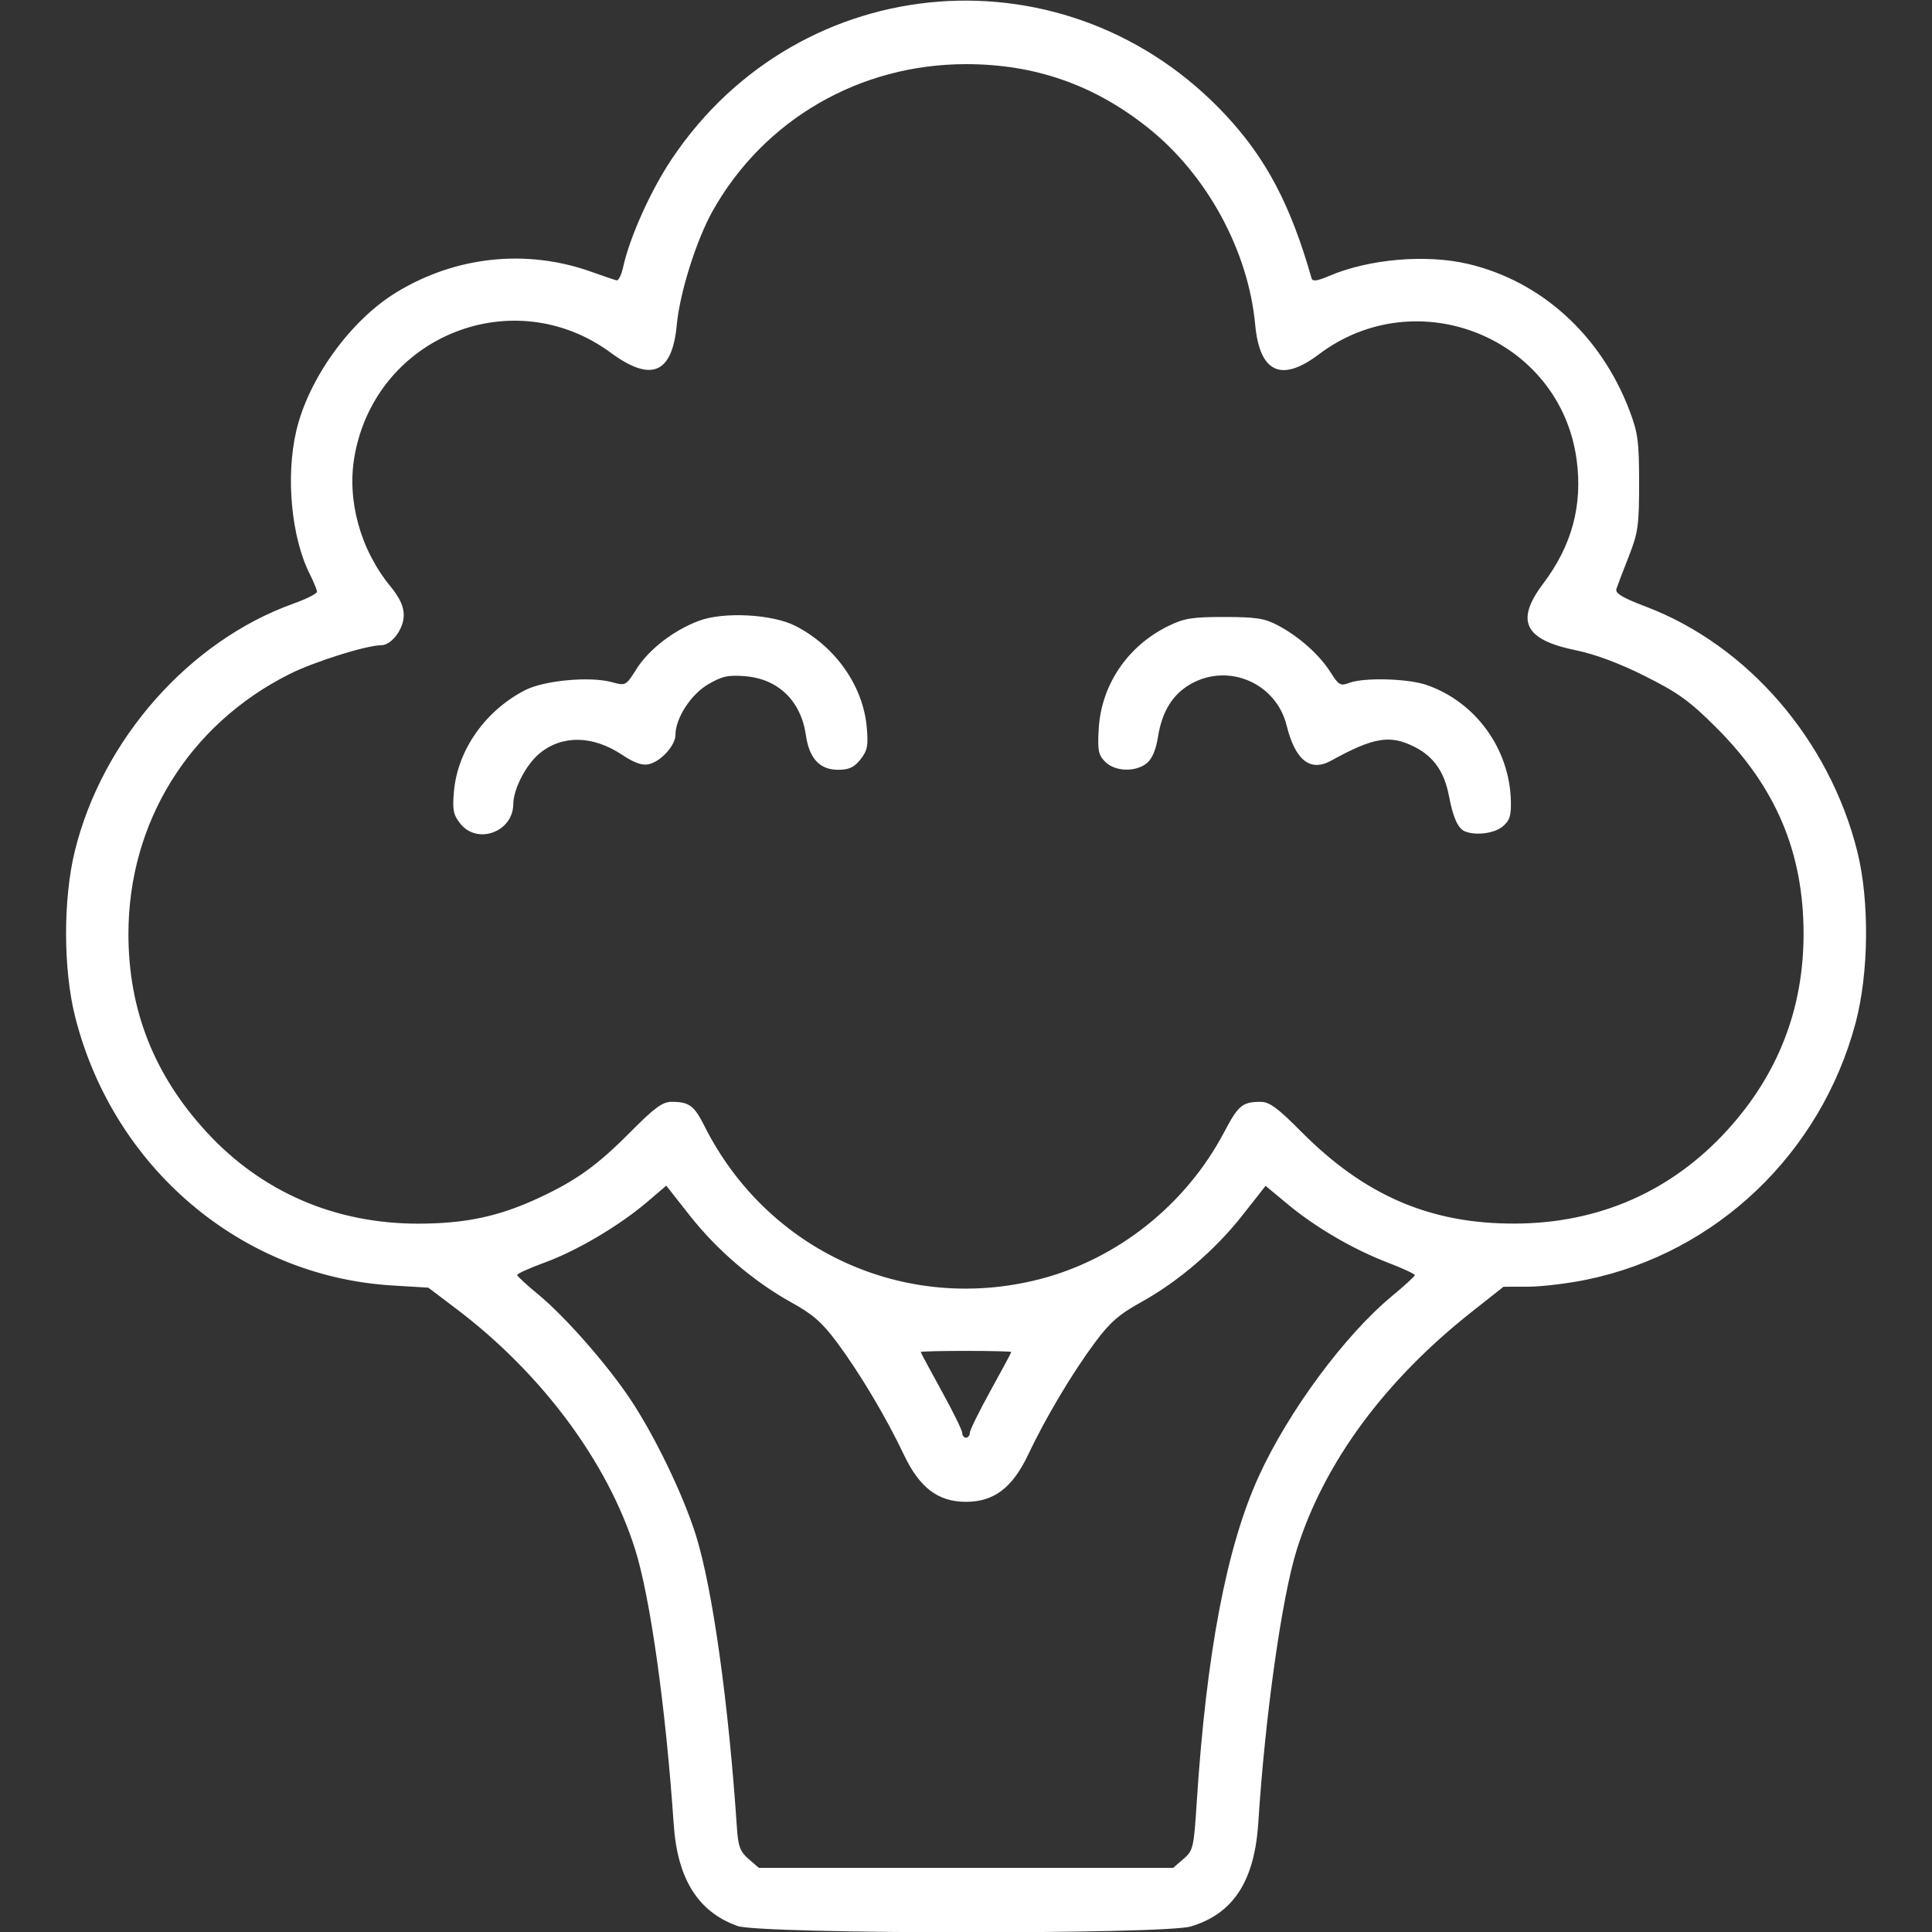 <?xml version="1.0" encoding="UTF-8" standalone="no"?>
<!-- Created with Inkscape (http://www.inkscape.org/) -->

<svg
   version="1.1"
   id="svg1"
   width="512"
   height="512"
   viewBox="0 0 512 512"
   sodipodi:docname="broccoli-outline-white.svg"
   inkscape:version="1.3 (0e150ed6c4, 2023-07-21)"
   xmlns:inkscape="http://www.inkscape.org/namespaces/inkscape"
   xmlns:sodipodi="http://sodipodi.sourceforge.net/DTD/sodipodi-0.dtd"
   xmlns="http://www.w3.org/2000/svg"
   xmlns:svg="http://www.w3.org/2000/svg">
  <rect x="0" y="0" width="512" height="512" fill="#333333" stroke="none"/>
  <defs
     id="defs1" />
  <sodipodi:namedview
     id="namedview1"
     pagecolor="#ffffff"
     bordercolor="#000000"
     borderopacity="0.25"
     inkscape:showpageshadow="2"
     inkscape:pageopacity="0.0"
     inkscape:pagecheckerboard="0"
     inkscape:deskcolor="#d1d1d1"
     inkscape:zoom="0.96122328"
     inkscape:cx="226.79434"
     inkscape:cy="320.9452"
     inkscape:window-width="1350"
     inkscape:window-height="1237"
     inkscape:window-x="1011"
     inkscape:window-y="74"
     inkscape:window-maximized="0"
     inkscape:current-layer="svg1" />
  <path
     style="fill:#ffffff;stroke:none;fill-opacity:1"
     d="M 195.463,510.409 C 185.019,506.7 179.531,497.972 178.544,483.5 c -2.111,-30.966 -6.208,-60.159 -10.233,-72.917 -7.3,-23.139 -24.746,-46.605 -47.367,-63.714 L 113.5,341.239 104,340.667 C 63.999,338.257 30.055,309.525 19.922,269.5 16.738,256.923 16.703,238.245 19.839,225.5 27.114,195.938 50.169,169.85 77.75,159.971 c 3.438,-1.231 6.25,-2.646 6.25,-3.145 0,-0.498 -0.842,-2.575 -1.872,-4.616 -4.93,-9.772 -6.455,-25.958 -3.591,-38.107 3.279,-13.911 14.428,-29.292 26.584,-36.677 15.741,-9.562 34.485,-11.519 51.622,-5.389 3.166,1.132 6.167,2.15 6.668,2.261 0.502,0.111 1.281,-1.477 1.731,-3.53 1.734,-7.908 7.321,-20.33 12.872,-28.62 34.136,-50.982 105.363,-56.47 147.098,-11.335 10.563,11.423 16.987,23.699 22.46,42.918 0.261,0.915 1.45,0.762 4.639,-0.598 10.545,-4.498 25.657,-5.814 36.789,-3.204 19.418,4.553 35.241,18.902 42.818,38.83 2.255,5.93 2.563,8.246 2.563,19.242 0,11.283 -0.268,13.181 -2.756,19.5 -1.516,3.85 -2.981,7.699 -3.256,8.553 -0.378,1.176 1.521,2.322 7.816,4.715 26.974,10.257 48.625,35.326 56.013,64.854 3.264,13.044 3.076,32.224 -0.444,45.447 -9.195,34.537 -36.841,60.944 -71.237,68.043 -4.96,1.024 -11.955,1.867 -15.544,1.874 l -6.527,0.013 -8.473,6.695 c -23.069,18.227 -39.041,39.929 -46.285,62.889 -3.974,12.597 -8.406,43.987 -10.224,72.417 -0.992,15.512 -6.616,24.164 -17.896,27.529 -7.185,2.144 -114.031,2.037 -120.106,-0.12 z m 118.145,-17.748 c 2.587,-2.225 2.758,-2.943 3.518,-14.75 2.556,-39.723 7.899,-67.882 16.433,-86.61 7.836,-17.195 22.757,-37.401 35.299,-47.8 3.316,-2.75 6.055,-5.254 6.086,-5.563 0.031,-0.31 -3.206,-1.815 -7.194,-3.344 -9.187,-3.524 -19.134,-9.334 -26.558,-15.513 l -5.796,-4.824 -6.121,7.787 c -7.257,9.232 -17.042,17.612 -26.978,23.105 -5.751,3.179 -8.202,5.33 -12.155,10.667 -6.084,8.214 -12.988,19.812 -17.678,29.694 C 268.298,394.287 263.404,398 256,398 c -7.404,0 -12.298,-3.713 -16.464,-12.491 -4.689,-9.882 -11.594,-21.48 -17.678,-29.694 -3.953,-5.337 -6.404,-7.488 -12.155,-10.667 -9.943,-5.496 -19.722,-13.874 -26.995,-23.127 l -6.138,-7.809 -5.035,4.3 c -7.337,6.265 -18.66,12.966 -27.132,16.056 -4.072,1.485 -7.376,2.977 -7.344,3.316 0.033,0.339 2.52,2.641 5.528,5.116 7.197,5.923 18.371,18.652 24.579,28 6.459,9.726 13.958,25.312 17.262,35.877 4.401,14.076 8.636,44.294 10.867,77.542 0.331,4.927 0.851,6.31 3.107,8.25 L 201.112,495 H 256 310.888 Z M 257,379.75 c 0,-0.688 2.475,-5.73 5.5,-11.205 3.025,-5.475 5.5,-10.087 5.5,-10.25 C 268,358.133 262.6,358 256,358 c -6.6,0 -12,0.133 -12,0.295 0,0.162 2.475,4.775 5.5,10.25 3.025,5.475 5.5,10.517 5.5,11.205 0,0.688 0.45,1.25 1,1.25 0.55,0 1,-0.563 1,-1.25 z m 18.442,-40.732 c 20.704,-5.303 38.884,-19.788 49.003,-39.044 3.708,-7.056 4.817,-7.974 9.641,-7.974 2.32,0 4.519,1.612 10.668,7.819 16.861,17.019 34.295,24.529 56.746,24.444 22.231,-0.084 41.439,-8.531 56.218,-24.72 13.479,-14.766 20.247,-32.163 20.247,-52.043 0,-21.528 -7.283,-38.808 -22.978,-54.521 -7.18,-7.188 -10.155,-9.346 -19,-13.782 -6.853,-3.437 -13.26,-5.827 -18.487,-6.898 -13.551,-2.775 -15.974,-7.784 -8.534,-17.638 7.616,-10.087 10.502,-20.819 8.849,-32.904 -4.397,-32.152 -42.213,-47.553 -68.337,-27.829 -9.934,7.5 -15.657,4.818 -16.839,-7.891 C 330.818,66.43 319.84,46.278 304.204,33.836 289.91,22.463 274.27,17 256,17 c -28.14,0 -53.444,14.634 -67.08,38.796 -4.324,7.662 -8.768,21.72 -9.56,30.242 -1.207,12.987 -6.75,15.352 -17.478,7.454 -25.881,-19.052 -62.245,-4.423 -67.918,27.323 -2.092,11.705 1.513,24.828 9.496,34.57 2.481,3.028 3.541,5.318 3.541,7.653 0,3.642 -3.248,7.961 -5.986,7.961 -3.918,0 -17.816,4.379 -24.373,7.679 -26.573,13.374 -42.606,39.273 -42.606,68.821 0,20.189 6.812,37.431 20.774,52.579 14.623,15.866 34.095,24.253 56.191,24.203 12.33,-0.028 21.128,-1.895 31.494,-6.685 10.21,-4.717 15.763,-8.706 24.752,-17.78 6.15,-6.207 8.348,-7.819 10.668,-7.819 4.716,0 6.033,0.959 8.752,6.375 16.621,33.106 53.063,49.79 88.776,40.643 z M 121.966,218.25 c -1.85,-2.335 -2.101,-3.625 -1.662,-8.557 0.973,-10.94 8.312,-21.371 18.847,-26.788 5.051,-2.598 17.236,-3.721 23.025,-2.122 3.624,1.001 3.695,0.963 6.494,-3.478 3.286,-5.214 9.828,-10.266 16.556,-12.787 6.571,-2.462 19.528,-1.764 25.623,1.381 10.546,5.44 17.873,15.858 18.847,26.795 0.439,4.931 0.188,6.221 -1.662,8.557 -1.683,2.124 -3.033,2.75 -5.932,2.75 -4.865,0 -7.648,-2.992 -8.533,-9.177 -1.292,-9.025 -7.295,-14.887 -15.984,-15.608 -4.621,-0.383 -6.208,-0.04 -9.945,2.15 -4.566,2.676 -8.639,8.991 -8.639,13.394 0,2.776 -3.826,7.007 -7.007,7.75 -1.8,0.42 -3.827,-0.289 -7.187,-2.515 -7.79,-5.16 -15.97,-5.252 -21.919,-0.246 -3.541,2.98 -6.832,9.386 -6.865,13.367 -0.062,7.372 -9.54,10.835 -14.056,5.135 z m 266.272,2.084 c -1.852,-0.746 -3.157,-3.629 -4.249,-9.388 -1.207,-6.367 -4.027,-10.414 -9.034,-12.969 -6.555,-3.344 -10.874,-2.639 -22.241,3.63 -5.481,3.023 -9.484,-0.154 -11.734,-9.312 -2.762,-11.242 -15.382,-16.717 -25.425,-11.028 -4.8,2.719 -7.634,7.318 -8.697,14.117 -0.519,3.318 -1.552,5.73 -2.94,6.865 -2.967,2.426 -8.419,2.25 -11.025,-0.357 -1.816,-1.816 -2.054,-3.025 -1.722,-8.75 0.673,-11.619 7.622,-21.914 18.355,-27.196 4.277,-2.105 6.375,-2.446 14.974,-2.439 8.437,0.007 10.66,0.36 14.222,2.256 5.589,2.975 10.966,7.781 13.894,12.419 2.149,3.404 2.627,3.674 4.947,2.792 3.898,-1.482 15.529,-1.167 20.509,0.555 12.999,4.496 22.024,16.95 22.324,30.806 0.085,3.95 -0.328,5.188 -2.256,6.75 -2.211,1.792 -7.039,2.4 -9.901,1.247 z"
     id="path1" />
</svg>
